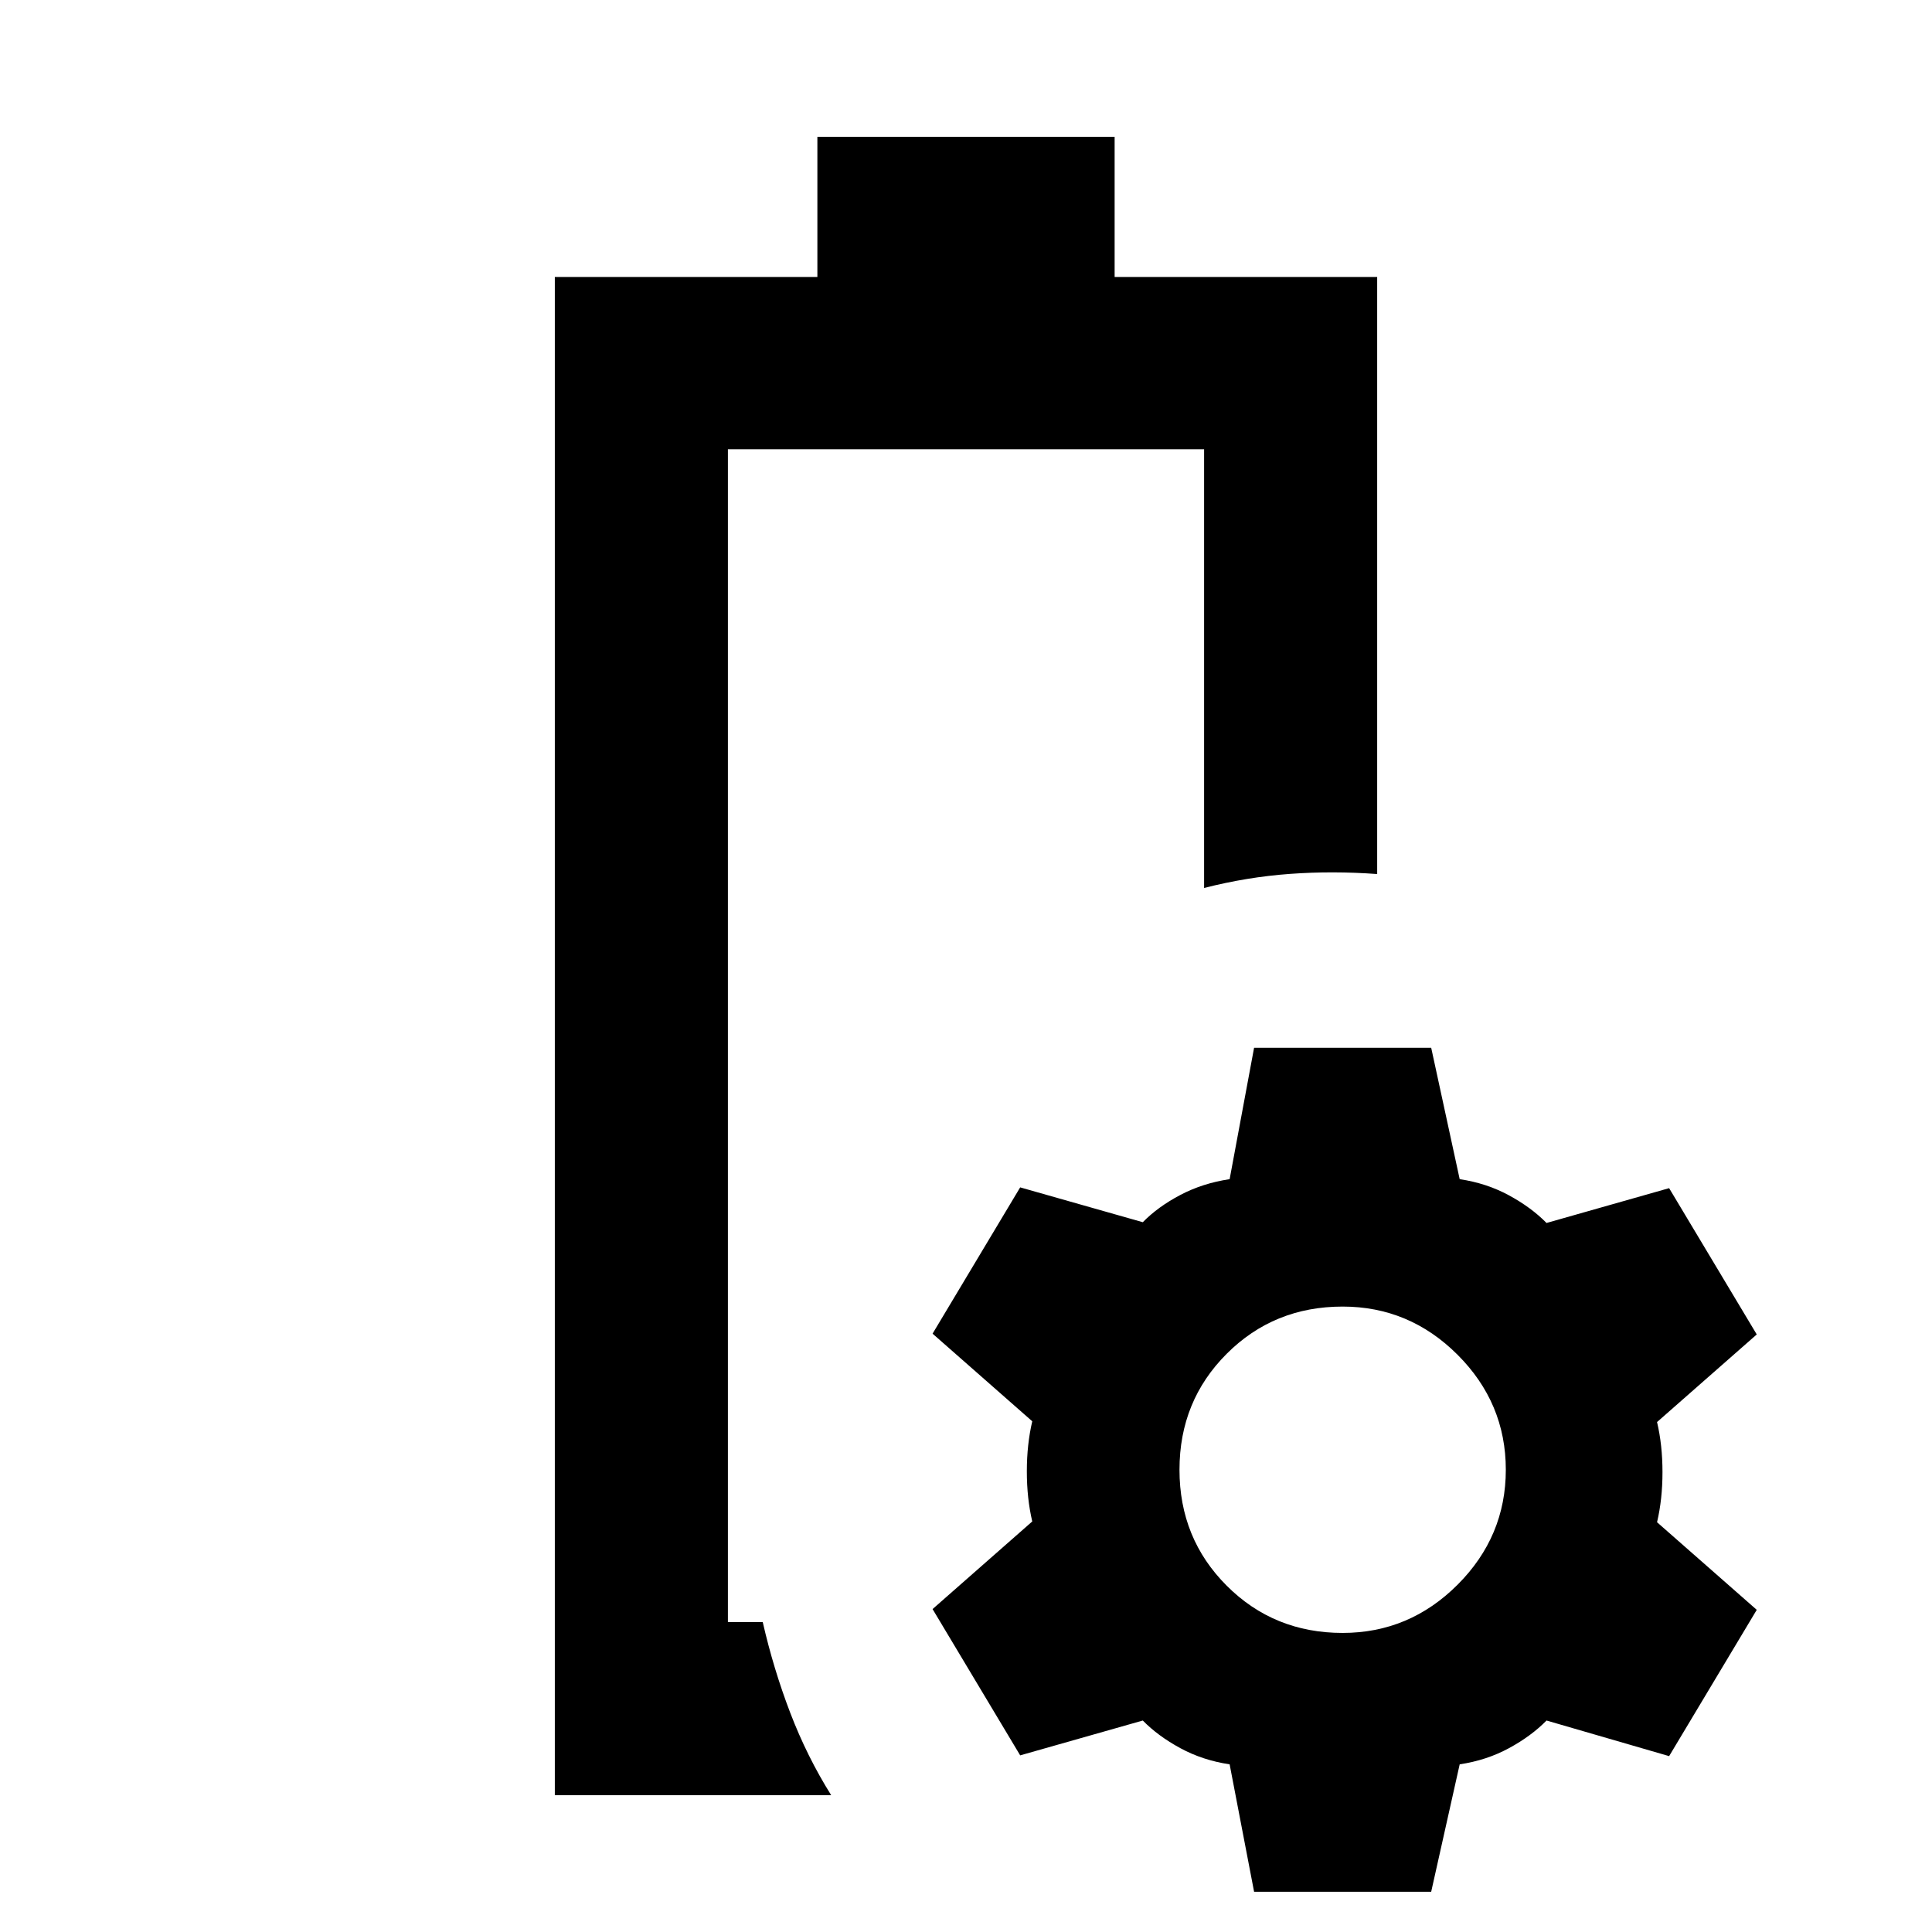 <svg xmlns="http://www.w3.org/2000/svg" height="24" viewBox="0 -960 960 960" width="24"><path d="M361.69-154Zm-86 86v-754.38h130.46V-892h147.7v69.62h130.46v296.69q-22-1.62-43.31-.08-21.31 1.54-42.69 7v-218H361.69V-154H379q5.31 23.23 13.65 45.04Q401-87.16 413-68H275.69Zm347.46 48L611-83.31q-13.38-2-24.5-8.04-11.12-6.04-18.65-13.73l-60.93 17.31-43.53-72.69L512.92-204q-2.69-11.46-2.69-24.88 0-13.43 2.69-24.89l-49.53-43.54L506.92-370l60.93 17.31q7.53-7.69 18.65-13.54 11.12-5.85 24.5-7.85l12.15-65.3h88l14.16 65.3q13.38 2 24.5 8.04 11.11 6.04 18.65 13.73l60.92-17.3 43.54 72.69-49.54 43.53q2.7 11.47 2.7 24.89t-2.7 24.89l49.54 43.53-43.54 72.69-60.92-17.69q-7.54 7.69-18.65 13.73-11.12 6.04-24.5 8.04L711.15-20h-88Zm44-128.61q33.16 0 57.12-23.97 23.96-23.96 23.96-57.11 0-33.16-23.96-57.12t-57.12-23.96q-34.15 0-57.61 23.46t-23.46 57.62q0 34.15 23.46 57.61 23.46 23.47 57.61 23.47Z"/></svg>